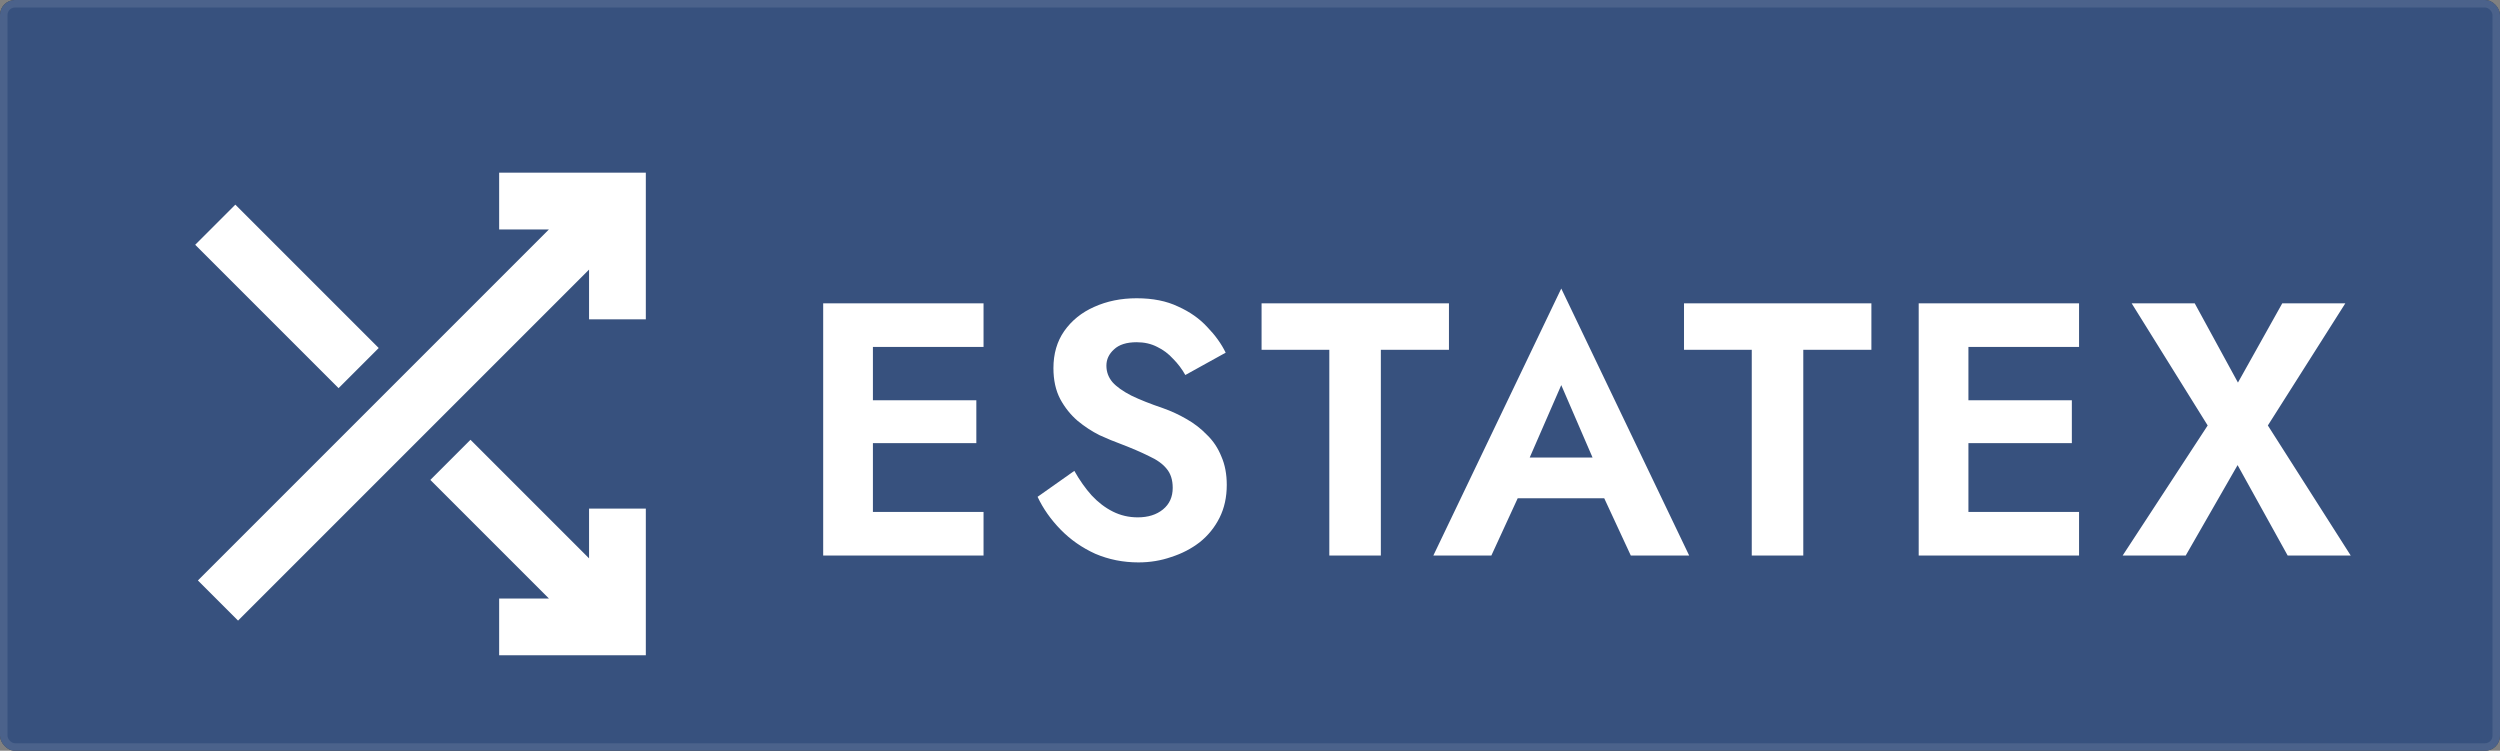 <svg width="333" height="100" viewBox="0 0 333 100" fill="none" xmlns="http://www.w3.org/2000/svg">
<rect x="0" y="0" width="333" height="100" fill="#808080" stroke="none"/>
<g clip-path="url(#clip0_6_39)">
<rect width="333" height="100" rx="2" fill="#404040"/>
<rect width="333" height="100" fill="#37517E"/>
<path d="M114.064 74V68.192H131.008V74H114.064ZM114.064 46.208V40.4H131.008V46.208H114.064ZM114.064 59.024V53.312H130.048V59.024H114.064ZM109.648 40.4H116.272V74H109.648V40.4ZM143.101 62.72C143.805 63.968 144.573 65.056 145.405 65.984C146.269 66.912 147.213 67.632 148.237 68.144C149.261 68.656 150.365 68.912 151.549 68.912C152.925 68.912 154.045 68.56 154.909 67.856C155.773 67.152 156.205 66.192 156.205 64.976C156.205 63.92 155.933 63.072 155.389 62.432C154.877 61.792 154.093 61.232 153.037 60.752C152.013 60.24 150.749 59.696 149.245 59.12C148.445 58.832 147.517 58.448 146.461 57.968C145.437 57.456 144.461 56.816 143.533 56.048C142.605 55.248 141.837 54.288 141.229 53.168C140.621 52.016 140.317 50.64 140.317 49.04C140.317 47.12 140.797 45.472 141.757 44.096C142.749 42.688 144.077 41.616 145.741 40.88C147.437 40.112 149.325 39.728 151.405 39.728C153.549 39.728 155.389 40.096 156.925 40.832C158.493 41.536 159.789 42.448 160.813 43.568C161.869 44.656 162.685 45.792 163.261 46.976L157.885 49.952C157.437 49.152 156.893 48.432 156.253 47.792C155.645 47.12 154.941 46.592 154.141 46.208C153.341 45.792 152.429 45.584 151.405 45.584C150.061 45.584 149.053 45.904 148.381 46.544C147.709 47.152 147.373 47.872 147.373 48.704C147.373 49.536 147.645 50.272 148.189 50.912C148.733 51.52 149.565 52.112 150.685 52.688C151.805 53.232 153.213 53.792 154.909 54.368C155.997 54.752 157.037 55.232 158.029 55.808C159.053 56.384 159.965 57.088 160.765 57.92C161.597 58.72 162.237 59.68 162.685 60.8C163.165 61.888 163.405 63.152 163.405 64.592C163.405 66.224 163.085 67.68 162.445 68.96C161.805 70.24 160.925 71.328 159.805 72.224C158.685 73.088 157.421 73.744 156.013 74.192C154.637 74.672 153.181 74.912 151.645 74.912C149.597 74.912 147.677 74.528 145.885 73.76C144.125 72.96 142.589 71.888 141.277 70.544C139.965 69.2 138.941 67.744 138.205 66.176L143.101 62.72ZM168.041 46.592V40.4H193.001V46.592H183.929V74H177.065V46.592H168.041ZM199.176 66.368L199.992 60.944H216.12L216.936 66.368H199.176ZM207.96 51.296L202.92 62.864L203.064 64.4L198.648 74H190.92L207.96 38.432L225 74H217.224L212.904 64.688L213 62.96L207.96 51.296ZM224.31 46.592V40.4H249.27V46.592H240.198V74H233.334V46.592H224.31ZM259.986 74V68.192H276.93V74H259.986ZM259.986 46.208V40.4H276.93V46.208H259.986ZM259.986 59.024V53.312H275.97V59.024H259.986ZM255.57 40.4H262.194V74H255.57V40.4ZM303.999 40.4H312.399L302.079 56.672L313.119 74H304.719L298.047 61.952L291.135 74H282.735L294.063 56.672L283.935 40.4H292.335L298.095 50.96L303.999 40.4Z" fill="white"/>
<path d="M73.114 30.563H66.487V23H86.024V42.537H78.462V35.911L31.709 82.664L26.361 77.316L73.114 30.563Z" fill="white"/>
<path d="M31.348 27.259L26 32.606L45.097 51.703L50.445 46.356L31.348 27.259Z" fill="white"/>
<path d="M57.32 63.927L62.668 58.579L78.462 74.373V67.746H86.024V87.283H66.487V79.72H73.114L57.32 63.927Z" fill="white"/>
</g>
<rect x="0.5" y="0.5" width="332" height="99" rx="1.5" stroke="white" stroke-opacity="0.1"/>
<defs>
<clipPath id="clip0_6_39">
<rect width="333" height="100" rx="2" fill="white"/>
</clipPath>
</defs>
</svg>
